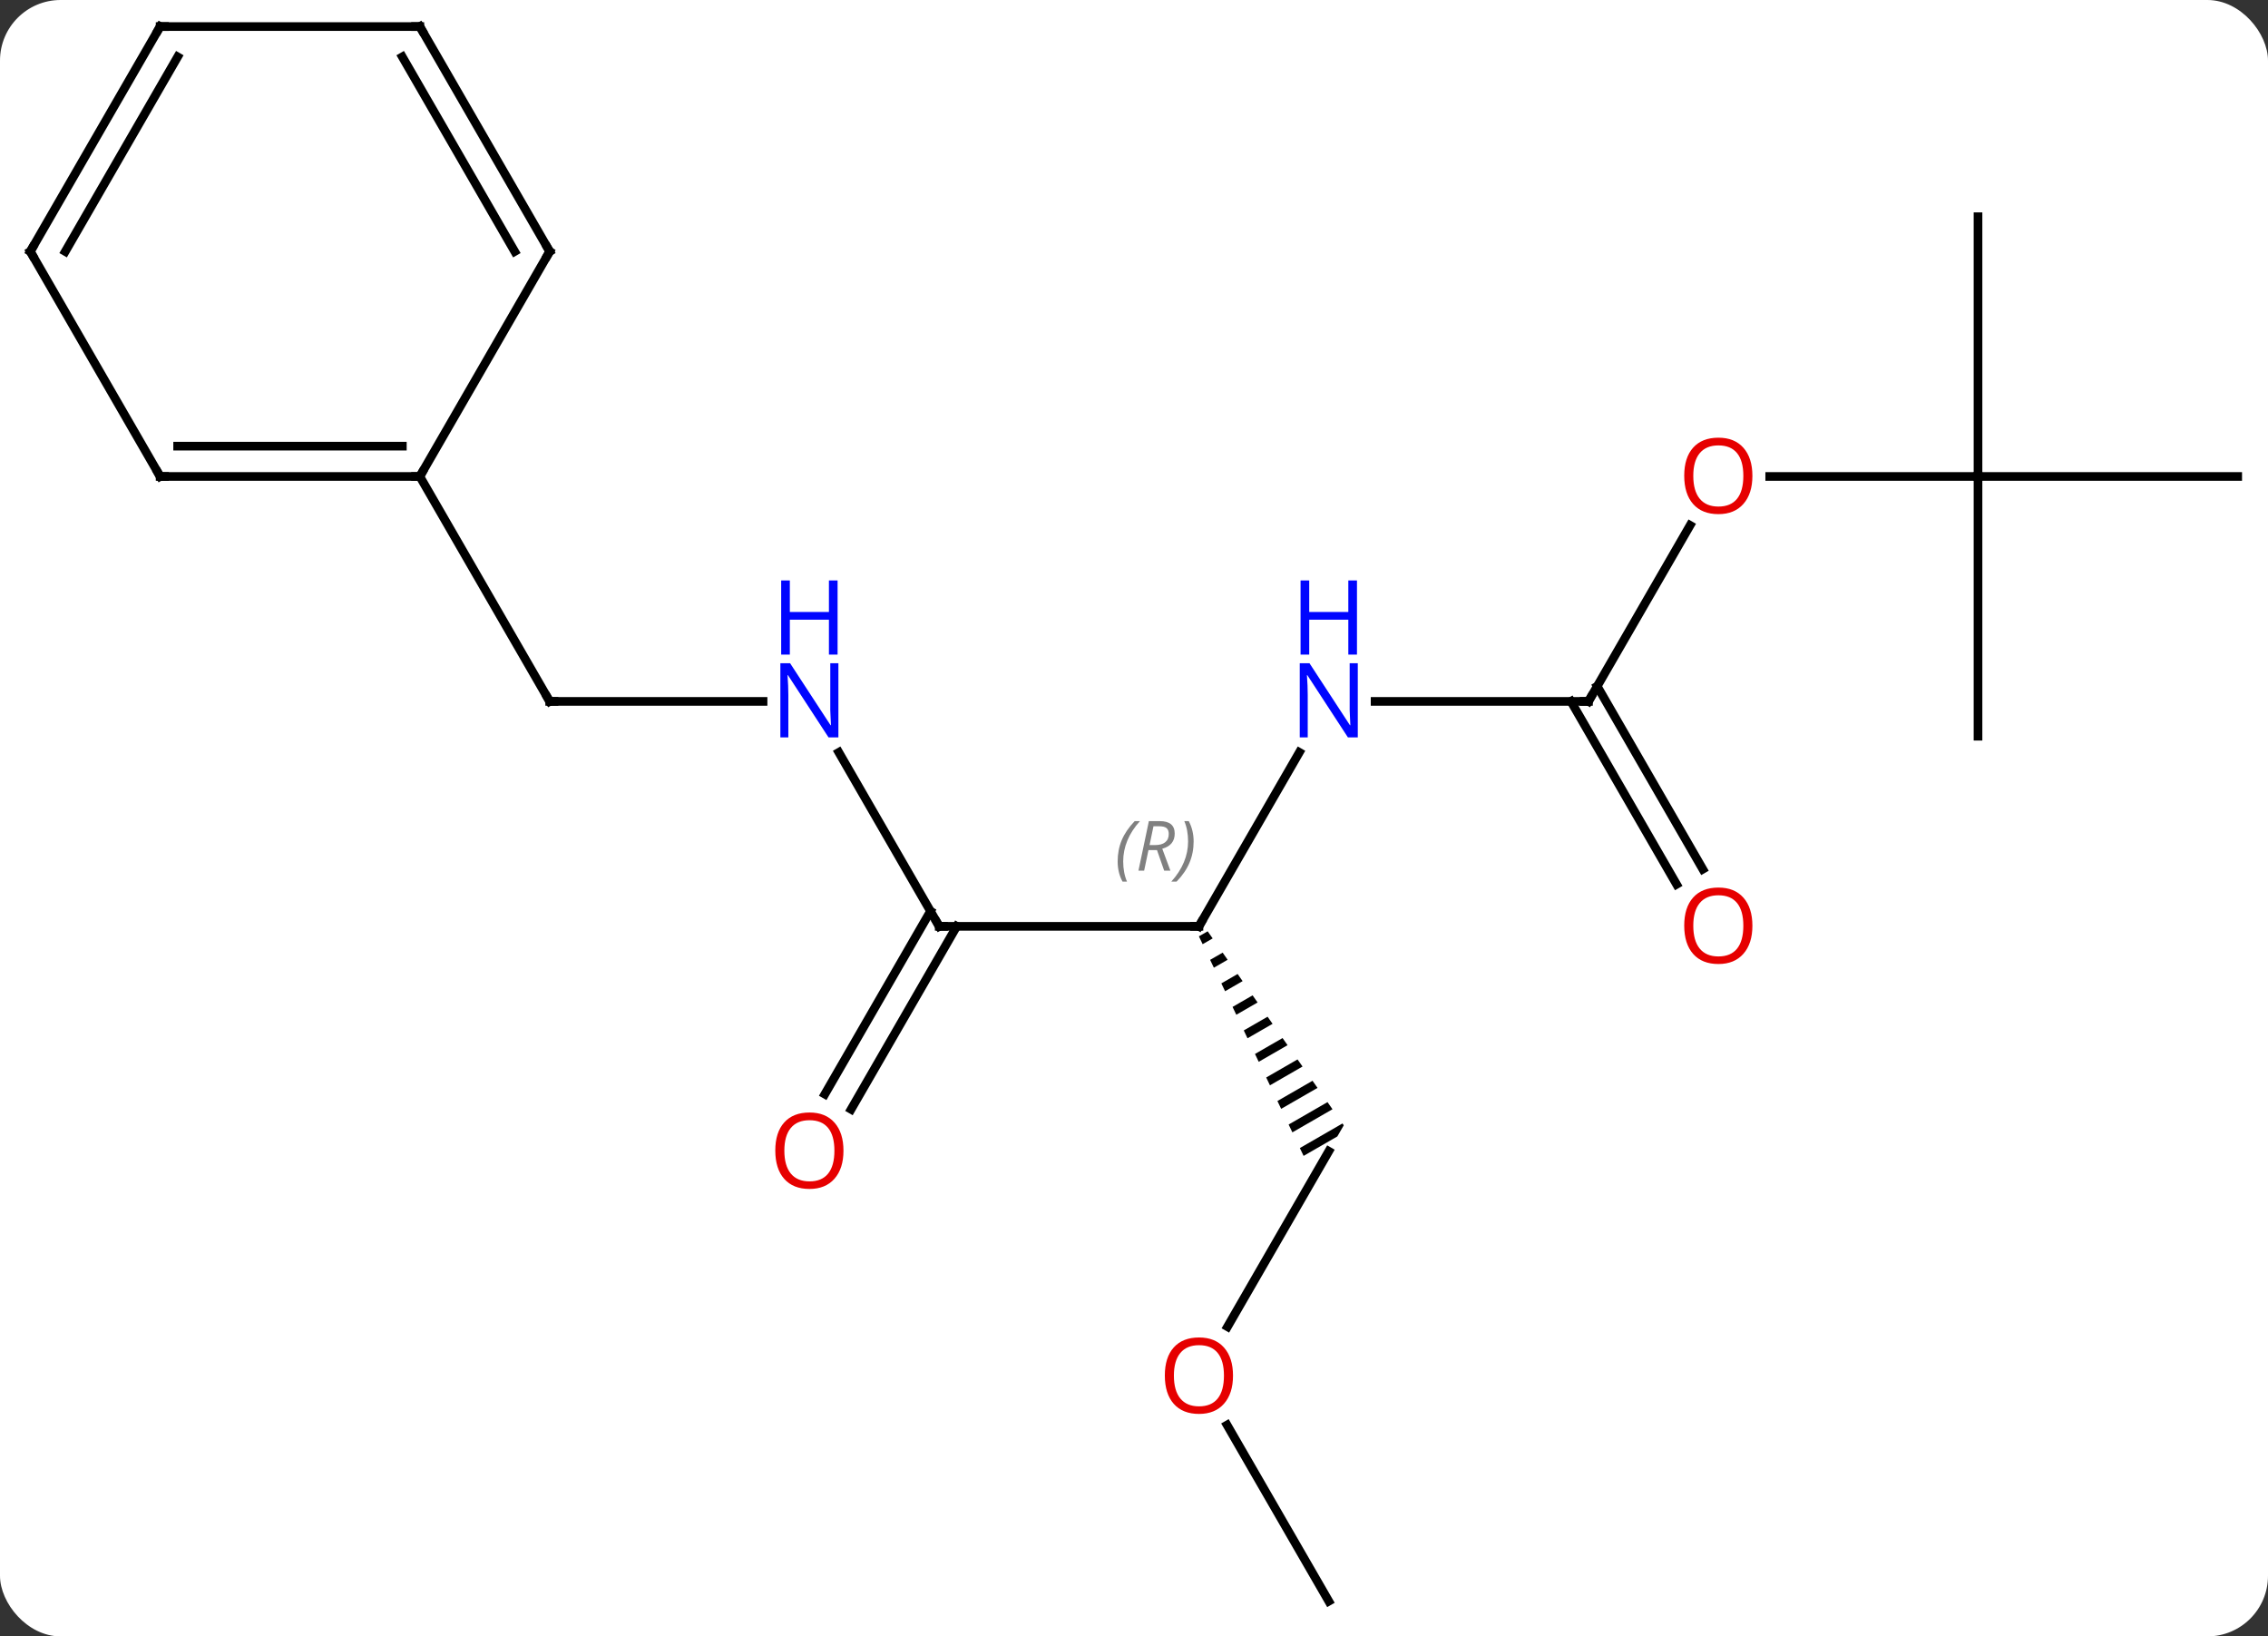 <svg width="262" viewBox="0 0 262 189" style="fill-opacity:1; color-rendering:auto; color-interpolation:auto; text-rendering:auto; stroke:black; stroke-linecap:square; stroke-miterlimit:10; shape-rendering:auto; stroke-opacity:1; fill:black; stroke-dasharray:none; font-weight:normal; stroke-width:1; font-family:'Open Sans'; font-style:normal; stroke-linejoin:miter; font-size:12; stroke-dashoffset:0; image-rendering:auto;" height="189" class="cas-substance-image" xmlns:xlink="http://www.w3.org/1999/xlink" xmlns="http://www.w3.org/2000/svg"><rect x="0" y="0" width="262" height="189" fill="#333333" stroke="none"/><svg class="cas-substance-single-component"><rect y="0" x="0" width="262" stroke="none" ry="7" rx="7" height="189" fill="white" class="cas-substance-group"/><svg y="0" x="0" width="262" viewBox="0 0 262 189" style="fill:black;" height="189" class="cas-substance-single-component-image"><svg><g><g transform="translate(131,94)" style="text-rendering:geometricPrecision; color-rendering:optimizeQuality; color-interpolation:linearRGB; stroke-linecap:butt; image-rendering:optimizeQuality;"><line y2="12.99" y1="12.99" x2="-22.5" x1="7.5" style="fill:none;"/><line y2="-7.102" y1="12.99" x2="19.1" x1="7.5" style="fill:none;"/><path style="stroke:none;" d="M8.51 13.562 L7.499 14.145 L7.499 14.145 L7.931 15.051 L7.931 15.051 L9.087 14.384 L8.51 13.562 ZM10.24 16.028 L8.794 16.862 L8.794 16.862 L9.226 17.768 L10.817 16.85 L10.24 16.028 ZM11.971 18.494 L10.09 19.579 L10.09 19.579 L10.522 20.485 L10.522 20.485 L12.547 19.317 L12.547 19.317 L11.971 18.494 ZM13.701 20.961 L11.386 22.296 L11.386 22.296 L11.818 23.202 L11.818 23.202 L14.278 21.783 L14.278 21.783 L13.701 20.961 ZM15.431 23.427 L12.681 25.013 L12.681 25.013 L13.113 25.919 L13.113 25.919 L16.008 24.249 L16.008 24.249 L15.431 23.427 ZM17.162 25.893 L13.977 27.73 L13.977 27.73 L14.409 28.636 L14.409 28.636 L17.739 26.715 L17.162 25.893 ZM18.892 28.36 L15.273 30.447 L15.705 31.352 L15.705 31.352 L19.469 29.182 L19.469 29.182 L18.892 28.36 ZM20.623 30.826 L16.568 33.164 L16.568 33.164 L17 34.069 L17 34.069 L21.2 31.648 L21.2 31.648 L20.623 30.826 ZM22.353 33.292 L17.864 35.881 L17.864 35.881 L18.296 36.786 L22.93 34.114 L22.93 34.114 L22.353 33.292 ZM24.084 35.758 L19.16 38.598 L19.592 39.503 L19.592 39.503 L23.49 37.255 L23.49 37.255 L24.232 35.97 L24.232 35.97 L24.232 35.97 L24.084 35.758 Z"/><line y2="-7.102" y1="12.99" x2="-34.1" x1="-22.5" style="fill:none;"/><line y2="32.373" y1="11.24" x2="-35.712" x1="-23.51" style="fill:none;"/><line y2="34.123" y1="12.99" x2="-32.681" x1="-20.479" style="fill:none;"/><line y2="-12.99" y1="-12.99" x2="52.5" x1="27.852" style="fill:none;"/><line y2="59.231" y1="38.97" x2="10.803" x1="22.5" style="fill:none;"/><line y2="-12.99" y1="-12.99" x2="-67.5" x1="-42.852" style="fill:none;"/><line y2="-33.322" y1="-12.99" x2="64.239" x1="52.5" style="fill:none;"/><line y2="8.137" y1="-12.99" x2="62.678" x1="50.479" style="fill:none;"/><line y2="6.387" y1="-14.74" x2="65.709" x1="53.51" style="fill:none;"/><line y2="90.933" y1="70.589" x2="22.5" x1="10.754" style="fill:none;"/><line y2="-38.97" y1="-12.99" x2="-82.5" x1="-67.5" style="fill:none;"/><line y2="-38.97" y1="-38.97" x2="97.5" x1="73.438" style="fill:none;"/><line y2="-68.97" y1="-38.97" x2="97.5" x1="97.5" style="fill:none;"/><line y2="-38.97" y1="-38.97" x2="127.5" x1="97.5" style="fill:none;"/><line y2="-8.97" y1="-38.97" x2="97.5" x1="97.5" style="fill:none;"/><line y2="-38.97" y1="-38.97" x2="-112.5" x1="-82.5" style="fill:none;"/><line y2="-42.47" y1="-42.47" x2="-110.479" x1="-84.521" style="fill:none;"/><line y2="-64.953" y1="-38.97" x2="-67.5" x1="-82.5" style="fill:none;"/><line y2="-64.953" y1="-38.97" x2="-127.5" x1="-112.5" style="fill:none;"/><line y2="-90.933" y1="-64.953" x2="-82.5" x1="-67.5" style="fill:none;"/><line y2="-87.433" y1="-64.953" x2="-84.521" x1="-71.541" style="fill:none;"/><line y2="-90.933" y1="-64.953" x2="-112.5" x1="-127.5" style="fill:none;"/><line y2="-87.433" y1="-64.953" x2="-110.479" x1="-123.459" style="fill:none;"/><line y2="-90.933" y1="-90.933" x2="-112.5" x1="-82.5" style="fill:none;"/><path style="fill:none; stroke-miterlimit:5;" d="M7 12.99 L7.5 12.99 L7.75 12.557"/></g><g transform="translate(131,94)" style="stroke-linecap:butt; font-size:8.4px; fill:gray; text-rendering:geometricPrecision; image-rendering:optimizeQuality; color-rendering:optimizeQuality; font-family:'Open Sans'; font-style:italic; stroke:gray; color-interpolation:linearRGB; stroke-miterlimit:5;"><path style="stroke:none;" d="M-1.888 5.494 Q-1.888 4.166 -1.42 3.041 Q-0.951 1.916 0.08 0.837 L0.69 0.837 Q-0.279 1.9 -0.763 3.072 Q-1.248 4.244 -1.248 5.478 Q-1.248 6.806 -0.81 7.822 L-1.326 7.822 Q-1.888 6.791 -1.888 5.494 ZM1.672 4.181 L1.172 6.556 L0.515 6.556 L1.718 0.837 L2.969 0.837 Q4.703 0.837 4.703 2.275 Q4.703 3.634 3.265 4.025 L4.203 6.556 L3.484 6.556 L2.656 4.181 L1.672 4.181 ZM2.25 1.431 Q1.859 3.353 1.797 3.603 L2.453 3.603 Q3.203 3.603 3.609 3.275 Q4.015 2.947 4.015 2.322 Q4.015 1.853 3.758 1.642 Q3.5 1.431 2.906 1.431 L2.25 1.431 ZM6.889 3.181 Q6.889 4.509 6.412 5.642 Q5.936 6.775 4.92 7.822 L4.311 7.822 Q6.248 5.666 6.248 3.181 Q6.248 1.853 5.811 0.837 L6.326 0.837 Q6.889 1.9 6.889 3.181 Z"/><path style="fill:none; stroke:black;" d="M-22 12.99 L-22.5 12.99 L-22.75 12.557"/></g><g transform="translate(131,94)" style="stroke-linecap:butt; fill:rgb(0,5,255); text-rendering:geometricPrecision; color-rendering:optimizeQuality; image-rendering:optimizeQuality; font-family:'Open Sans'; stroke:rgb(0,5,255); color-interpolation:linearRGB; stroke-miterlimit:5;"><path style="stroke:none;" d="M25.852 -8.834 L24.711 -8.834 L20.023 -16.021 L19.977 -16.021 Q20.07 -14.756 20.07 -13.709 L20.07 -8.834 L19.148 -8.834 L19.148 -17.396 L20.273 -17.396 L24.945 -10.24 L24.992 -10.24 Q24.992 -10.396 24.945 -11.256 Q24.898 -12.115 24.914 -12.49 L24.914 -17.396 L25.852 -17.396 L25.852 -8.834 Z"/><path style="stroke:none;" d="M25.758 -18.396 L24.758 -18.396 L24.758 -22.427 L20.242 -22.427 L20.242 -18.396 L19.242 -18.396 L19.242 -26.959 L20.242 -26.959 L20.242 -23.318 L24.758 -23.318 L24.758 -26.959 L25.758 -26.959 L25.758 -18.396 Z"/><path style="stroke:none;" d="M-34.148 -8.834 L-35.289 -8.834 L-39.977 -16.021 L-40.023 -16.021 Q-39.93 -14.756 -39.93 -13.709 L-39.93 -8.834 L-40.852 -8.834 L-40.852 -17.396 L-39.727 -17.396 L-35.055 -10.24 L-35.008 -10.24 Q-35.008 -10.396 -35.055 -11.256 Q-35.102 -12.115 -35.086 -12.49 L-35.086 -17.396 L-34.148 -17.396 L-34.148 -8.834 Z"/><path style="stroke:none;" d="M-34.242 -18.396 L-35.242 -18.396 L-35.242 -22.427 L-39.758 -22.427 L-39.758 -18.396 L-40.758 -18.396 L-40.758 -26.959 L-39.758 -26.959 L-39.758 -23.318 L-35.242 -23.318 L-35.242 -26.959 L-34.242 -26.959 L-34.242 -18.396 Z"/><path style="fill:rgb(230,0,0); stroke:none;" d="M-33.562 38.9 Q-33.562 40.962 -34.602 42.142 Q-35.641 43.322 -37.484 43.322 Q-39.375 43.322 -40.406 42.157 Q-41.438 40.993 -41.438 38.884 Q-41.438 36.79 -40.406 35.642 Q-39.375 34.493 -37.484 34.493 Q-35.625 34.493 -34.594 35.665 Q-33.562 36.837 -33.562 38.9 ZM-40.391 38.9 Q-40.391 40.634 -39.648 41.54 Q-38.906 42.447 -37.484 42.447 Q-36.062 42.447 -35.336 41.548 Q-34.609 40.65 -34.609 38.9 Q-34.609 37.165 -35.336 36.275 Q-36.062 35.384 -37.484 35.384 Q-38.906 35.384 -39.648 36.282 Q-40.391 37.181 -40.391 38.9 Z"/><path style="fill:none; stroke:black;" d="M52 -12.99 L52.5 -12.99 L52.75 -13.423"/><path style="fill:rgb(230,0,0); stroke:none;" d="M11.438 64.883 Q11.438 66.945 10.398 68.125 Q9.359 69.305 7.516 69.305 Q5.625 69.305 4.594 68.141 Q3.562 66.976 3.562 64.867 Q3.562 62.773 4.594 61.625 Q5.625 60.476 7.516 60.476 Q9.375 60.476 10.406 61.648 Q11.438 62.82 11.438 64.883 ZM4.609 64.883 Q4.609 66.617 5.352 67.523 Q6.094 68.43 7.516 68.43 Q8.938 68.43 9.664 67.531 Q10.391 66.633 10.391 64.883 Q10.391 63.148 9.664 62.258 Q8.938 61.367 7.516 61.367 Q6.094 61.367 5.352 62.266 Q4.609 63.164 4.609 64.883 Z"/><path style="fill:none; stroke:black;" d="M-67 -12.99 L-67.5 -12.99 L-67.75 -13.423"/><path style="fill:rgb(230,0,0); stroke:none;" d="M71.438 -39.04 Q71.438 -36.978 70.398 -35.798 Q69.359 -34.618 67.516 -34.618 Q65.625 -34.618 64.594 -35.782 Q63.562 -36.947 63.562 -39.056 Q63.562 -41.15 64.594 -42.298 Q65.625 -43.447 67.516 -43.447 Q69.375 -43.447 70.406 -42.275 Q71.438 -41.103 71.438 -39.04 ZM64.609 -39.04 Q64.609 -37.306 65.352 -36.4 Q66.094 -35.493 67.516 -35.493 Q68.938 -35.493 69.664 -36.392 Q70.391 -37.29 70.391 -39.04 Q70.391 -40.775 69.664 -41.665 Q68.938 -42.556 67.516 -42.556 Q66.094 -42.556 65.352 -41.657 Q64.609 -40.759 64.609 -39.04 Z"/><path style="fill:rgb(230,0,0); stroke:none;" d="M71.438 12.92 Q71.438 14.982 70.398 16.162 Q69.359 17.342 67.516 17.342 Q65.625 17.342 64.594 16.177 Q63.562 15.013 63.562 12.904 Q63.562 10.81 64.594 9.662 Q65.625 8.513 67.516 8.513 Q69.375 8.513 70.406 9.685 Q71.438 10.857 71.438 12.92 ZM64.609 12.92 Q64.609 14.654 65.352 15.56 Q66.094 16.467 67.516 16.467 Q68.938 16.467 69.664 15.568 Q70.391 14.67 70.391 12.92 Q70.391 11.185 69.664 10.295 Q68.938 9.404 67.516 9.404 Q66.094 9.404 65.352 10.303 Q64.609 11.201 64.609 12.92 Z"/><path style="fill:none; stroke:black;" d="M-83 -38.97 L-82.5 -38.97 L-82.25 -39.403"/><path style="fill:none; stroke:black;" d="M-112 -38.97 L-112.5 -38.97 L-112.75 -39.403"/><path style="fill:none; stroke:black;" d="M-67.75 -64.52 L-67.5 -64.953 L-67.75 -65.386"/><path style="fill:none; stroke:black;" d="M-127.25 -64.52 L-127.5 -64.953 L-127.25 -65.386"/><path style="fill:none; stroke:black;" d="M-82.25 -90.5 L-82.5 -90.933 L-83 -90.933"/><path style="fill:none; stroke:black;" d="M-112.75 -90.5 L-112.5 -90.933 L-112 -90.933"/></g></g></svg></svg></svg></svg>